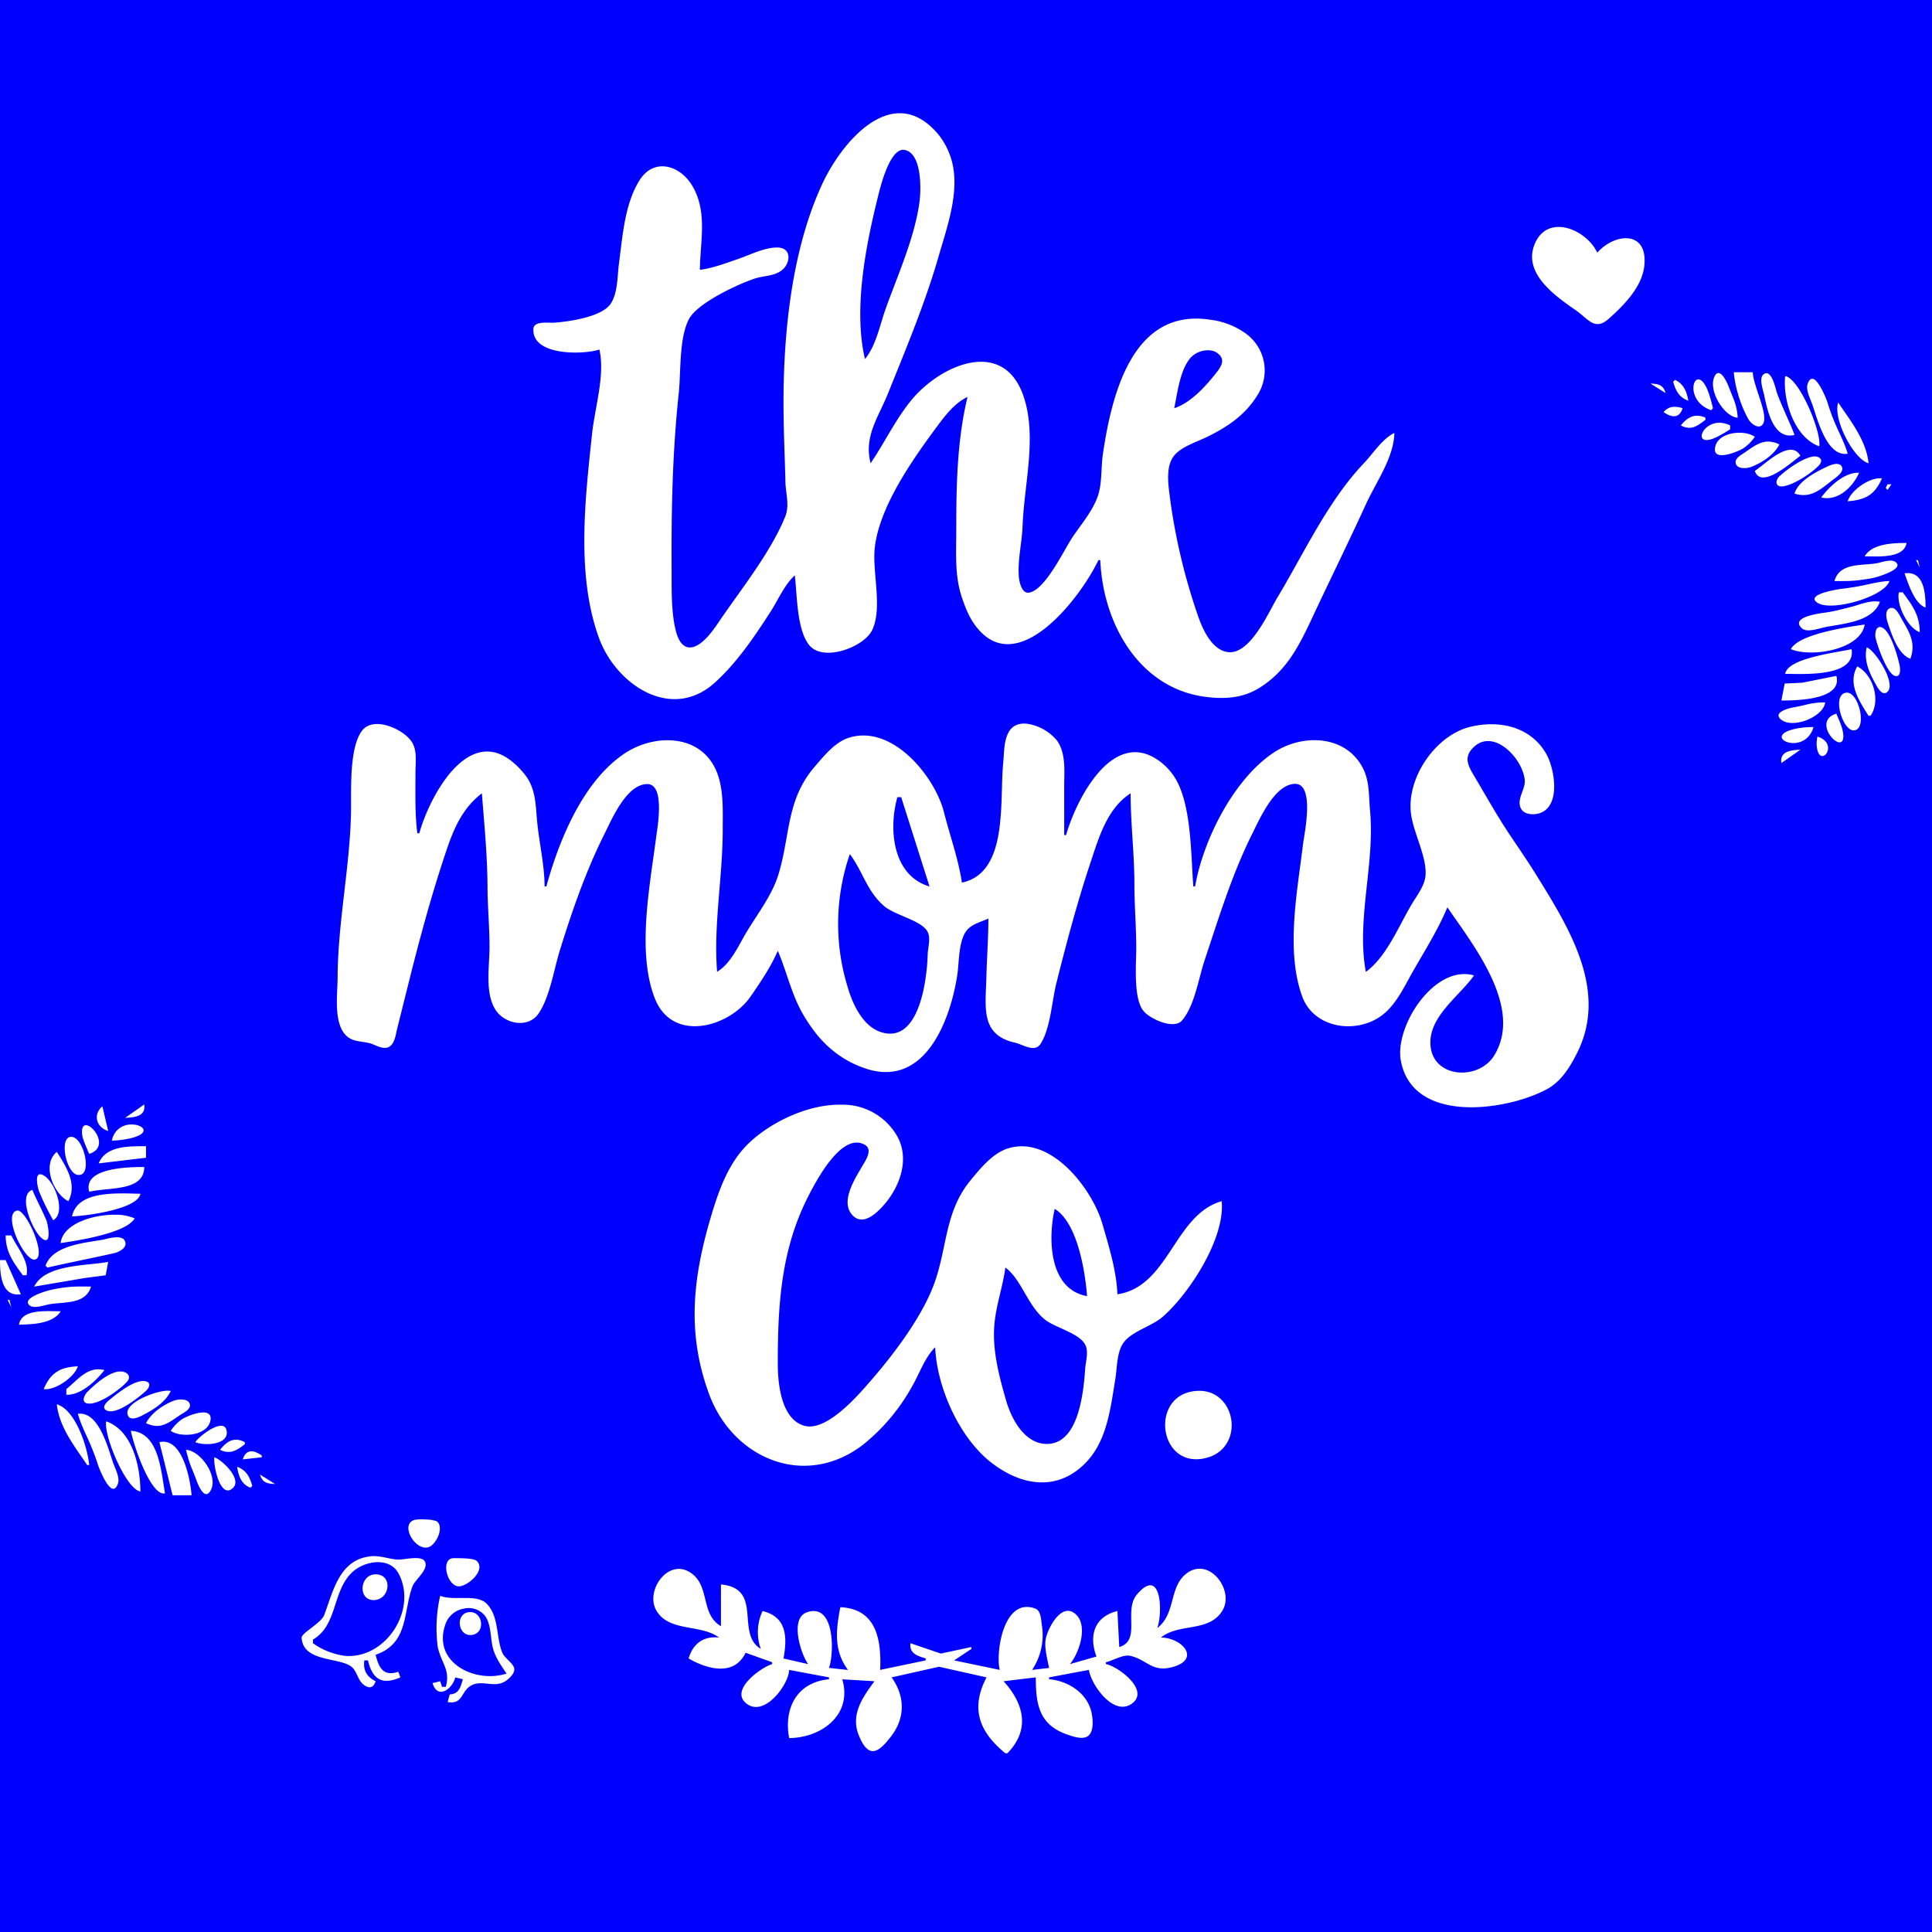 <svg xmlns="http://www.w3.org/2000/svg" xml:space="preserve" viewBox="0 0 24 24"><g fill-rule="evenodd"><path fill="#00f" d="M0 0h24v24H0z"/><path fill="#fff" d="M11.12 1.41c-.382.043-.73.505-.897.857-.383.813-.49 1.844-.49 2.734 0 .331.016.66.024.99.004.14.053.289-.002.425-.182.448-.544.896-.816 1.296-.071.106-.233.348-.385.33-.097-.012-.14-.131-.16-.212-.058-.234-.05-.515-.051-.756-.004-.74.01-1.451.089-2.191.028-.266.002-.68.126-.918.104-.2.609-.436.82-.505.11-.036.234-.028.33-.1.113-.084.133-.28-.046-.285-.166-.005-.362.1-.518.151-.147.05-.295.106-.45.126.004-.35.097-.714-.09-1.037-.153-.265-.483-.363-.663-.07-.183.296-.208.7-.253 1.037-.02.154-.013.357-.101.49-.109.166-.522.224-.707.237-.064.004-.249-.026-.254.077-.018.34.63.32.82.256.072.314-.055.718-.09 1.036-.086.808-.201 1.763.084 2.545.211.581.9 1.046 1.441.556.276-.25.494-.574.694-.885.095-.148.168-.327.298-.447.03.24.023.675.18.868.176.213.678.023.78-.185.136-.28-.003-.732.035-1.037.06-.492.445-1.05.73-1.438.115-.155.243-.341.421-.424-.13.537-.14 1.1-.14 1.65 0 .286-.022.573.072.847.036.106.078.214.14.307.515.765 1.333-.31 1.554-.777h.023c.034.795.488 1.601 1.32 1.7.231.029.456.013.66-.115.373-.234.522-.592.702-.974.208-.44.422-.877.625-1.32.125-.27.34-.567.346-.871-.155.078-.26.252-.379.377-.451.475-.741 1.115-1.077 1.673-.111.187-.34.714-.617.672-.199-.03-.313-.293-.369-.458a7.483 7.483 0 0 1-.343-1.44c-.02-.162-.062-.395.045-.536.091-.12.3-.18.431-.247.247-.123.462-.27.609-.511a.566.566 0 0 0-.139-.76.942.942 0 0 0-.447-.176c-.96-.149-1.222.911-1.334 1.665-.024.16-.01.34-.054.495-.056.196-.213.375-.325.543-.105.157-.338.655-.539.687-.09.014-.12-.13-.126-.192-.018-.21.038-.427.046-.636.018-.506.176-1.084.022-1.58-.242-.785-1.05-.42-1.41.024-.193.239-.328.523-.5.777-.086-.337.097-.57.218-.872.224-.557.46-1.119.626-1.696.11-.382.286-.856.145-1.25a.89.89 0 0 0-.156-.277c-.173-.202-.354-.27-.528-.25Zm.12.453c.212.044.203.484.183.64-.06.452-.273.917-.425 1.344-.07.199-.117.449-.253.613-.147-.62.012-1.42.164-2.027.03-.123.15-.608.331-.57zm8.099.957c-.117.008-.222.073-.28.226-.138.362.282.645.524.814.147.102.227.254.4.101.187-.165.414-.395.443-.656.05-.446-.366-.414-.584-.166-.085-.183-.31-.332-.503-.319zm-4.364 1.533c.07-.008.141.01.186.07.058.076-.019.167-.066.226-.13.162-.306.356-.508.422.04-.192.071-.475.203-.627a.296.296 0 0 1 .185-.091zm6.563.271c.016.192.087.418.183.586.032.057.143.14.186.044.054-.122-.131-.473-.133-.63zm-.188.01c-.02-.001-.037.011-.054.048-.077.17.12.495.29.507a.719.719 0 0 0-.052-.236l-.056-.14c-.013-.036-.071-.174-.128-.179zm.592.002a.06.06 0 0 0-.035.015c-.061.046-.004.197.008.257.04.191.115.558.377.495-.037-.105-.087-.205-.13-.307-.03-.07-.062-.141-.087-.213-.016-.044-.055-.248-.133-.247zm.234.036c-.032.302.117.765.423.872.033-.172-.247-.844-.423-.872zm.346.035c-.026-.007-.05.01-.068.066-.024.072.037.186.06.253.065.188.18.653.439.61-.038-.13-.103-.252-.157-.376a2.559 2.559 0 0 1-.094-.26c-.01-.033-.103-.272-.18-.294Zm-1.41.008c-.102-.032-.141.283.145.381l.022-.025a1.824 1.824 0 0 0-.053-.188c-.038-.109-.08-.157-.114-.168zm-.303.004-.025.023c.033.113.075.195.189.236-.02-.115-.056-.205-.164-.259zm-.306.046.188.118c-.03-.101-.088-.115-.188-.118Zm-.048.166.14.095zm2.38.07c-.069.194.185.699.377.754-.028-.283-.223-.526-.377-.754zm-2.061.054a.176.176 0 0 0-.108.064c.098.07.195.083.236-.048a.307.307 0 0 0-.128-.016zm.323.11c-.084-.007-.155.041-.217.12.126.066.201.011.306-.07v-.026a.245.245 0 0 0-.089-.024zm.278.087c-.254-.015-.36.342-.025.165.049-.026.096-.054.143-.085v-.047a.32.32 0 0 0-.118-.033zm.296.128c-.151-.021-.349.033-.367.189-.02.172.295.037.352 0a.525.525 0 0 0 .143-.143.297.297 0 0 0-.128-.046zm.315.106c-.11-.009-.195.054-.305.13-.041.029-.13.072-.12.135.013.08.138.07.19.05.134-.05.29-.152.353-.28a.329.329 0 0 0-.118-.035zm.257.101c-.146.002-.346.199-.444.263.079.236.458-.11.566-.188-.03-.055-.074-.076-.122-.075zm.323.085a.146.146 0 0 0-.06.002c-.13.03-.301.151-.398.24-.061.057-.056.14.043.127.135-.019.348-.16.442-.257.056-.058.026-.102-.027-.112zm.223.093a.4.4 0 0 0-.095.033c-.141.067-.356.178-.402.334.201.062.317-.047.472-.168.042-.032.153-.103.114-.17-.017-.03-.053-.035-.089-.029zm.305.108c-.178-.01-.37.17-.47.307.205.05.394-.129.47-.307zm.284.07c-.145-.02-.384.144-.425.284.218-.017.335-.077.425-.284zm.07.073-.023.045.023.025.048-.07zm.236.729c-.165 0-.428.007-.52.166.159 0 .488.03.52-.166zm.118.213.046.093-.023-.093zm-.304.007c-.062-.005-.144.025-.19.033-.192.03-.455-.008-.52.22.102 0 .204.003.306-.011.07-.01.144-.018.213-.037.043-.013.349-.104.242-.187a.091.091 0 0 0-.051-.018zm.161.157c.047.13.124.378.261.425 0-.173-.017-.46-.26-.425zm-.188.095c-.12.005-.235.037-.352.06-.087.018-.172.028-.26.04-.037.005-.454.071-.273.176.183.104.827-.083.885-.276zm.118.141c-.036.15.11.444.259.495-.002-.21-.09-.332-.212-.495zm-.33.114c-.094.008-.19.05-.283.072-.094.024-.187.048-.282.063-.053.008-.47.051-.31.198.062.058.216 0 .287-.014.225-.045.593-.065.682-.315a.315.315 0 0 0-.094-.004zm.22.083c-.07.025-.045.13-.029.18.046.141.131.4.282.447.07-.194-.01-.324-.11-.495-.026-.044-.073-.158-.143-.132zm-.315.203c-.21.03-.822.118-.917.306.252.107.867.008.917-.306zm.21.035c-.076-.025-.085.085-.075.13.02.092.145.456.246.475.076.014.06-.106.05-.145-.024-.104-.11-.423-.222-.46Zm-.185.249c-.037.16.028.306.106.447.021.04.078.152.14.114.142-.087-.14-.528-.246-.561zm-.188.022c-.187.043-.793.11-.825.307.214 0 .882.045.825-.307zm.07.214c-.12.213.02.423.14.613h.026c.128-.184.037-.508-.166-.613zm-.259.118-.425.085-.217.01-.041.211c.2 0 .763-.011.683-.306zm.12.209c-.18.026-.043.468.093.468.178 0 .068-.491-.093-.468zm-.26.12a.972.972 0 0 0-.237.029 2.33 2.33 0 0 1-.166.035c-.05.01-.248.06-.147.147.147.127.536-.035.55-.211zm.14.14c-.34.104.132.574.083.237a.559.559 0 0 0-.025-.095c-.017-.048-.039-.094-.058-.141zm-10.058.125c-.086-.008-.166.015-.215.091-.072.112-.064.27-.077.398-.047.47.068 1.363-.513 1.485-.043-.293-.15-.585-.222-.872-.115-.454-.652-1.107-1.193-.924-.165.056-.306.23-.416.359-.355.414-.3.859-.45 1.342-.077.25-.259.486-.393.708-.102.17-.194.39-.367.495-.046-.585.07-1.178.07-1.769 0-.251.017-.547-.103-.776-.216-.412-.75-.401-1.098-.179-.527.338-.831 1.082-.99 1.664h-.022c-.001-.269-.066-.535-.092-.802-.019-.198-.015-.395-.136-.565a.978.978 0 0 0-.174-.183c-.558-.458-1.032.445-1.154.889h-.025c-.031-.25-.023-.502-.023-.754 0-.12.024-.27-.043-.377-.101-.162-.482-.334-.624-.139-.163.226-.127.764-.134 1.034-.017.676-.163 1.35-.166 2.027 0 .206-.06.591.124.738.08.063.185.055.278.08.068.02.158.08.23.048.078-.036.09-.157.108-.23l.165-.66c.12-.476.248-.947.4-1.413.106-.324.204-.633.487-.85.03.384.068.772.07 1.157.001.252.025.503.025.754 0 .235-.06.567.073.776.112.178.408.24.538.046.14-.21.187-.537.261-.777.154-.497.326-.994.56-1.46.093-.187.27-.602.521-.611.237-.009.13.554.114.681-.076.588-.238 1.41-.014 1.98.219.56.926.36 1.19-.022.123-.178.253-.37.338-.568.115.268.17.546.321.802.104.174.223.33.385.455.114.089.241.157.377.203.737.253 1.057-.582 1.146-1.153.025-.162.014-.398.103-.539.062-.097.186-.124.284-.168 0 .244-.019.488-.025.731-.009.368-.078.713.354.81.1.023.25.131.323.01.12-.195.137-.527.193-.75.127-.506.261-1.01.427-1.507.103-.31.206-.664.495-.85 0 .378.047.753.047 1.132 0 .259.022.519.023.779.001.198-.04.636.09.793.079.097.376.236.478.118.157-.182.206-.523.281-.748.179-.535.342-1.073.595-1.578.092-.185.27-.591.513-.613.272-.025.13.62.114.754-.07.581-.216 1.317-.01 1.885.143.395.66.473.98.244.182-.13.285-.358.393-.549.15-.262.315-.523.431-.801.318.467.944 1.24.584 1.837-.195.324-.78.288-.795-.141-.013-.346.365-.597.542-.85-.493-.14-.99.633-.909 1.061.148.786 1.298.624 1.804.358.184-.096.292-.272.383-.451.399-.786-.108-1.576-.52-2.24-.104-.167-.217-.33-.327-.494-.152-.23-.286-.47-.426-.706-.063-.106-.132-.216-.042-.328.25-.308.641.093.667.373.01.118-.102.23-.05.348.033.073.127.084.197.073.314-.054.229-.559.118-.75-.194-.336-.583-.419-.942-.332-.426.104-.784.62-.738 1.063.027.25.196.533.183.777-.007.127-.103.249-.166.354-.163.27-.316.662-.576.85-.12-.65.115-1.343.052-2.006-.017-.176-.003-.353-.085-.518-.208-.416-.74-.438-1.098-.209-.503.323-.89 1.09-.99 1.672h-.022c-.031-.392-.02-1.038-.239-1.367a.75.75 0 0 0-.163-.176c-.582-.454-1.046.441-1.179.905h-.023v-.611c0-.185.024-.404-.09-.564a.597.597 0 0 0-.376-.209zm9.774.042a1.12 1.12 0 0 0-.188.014c-.513.091.077.373.188-.014zm.048.118c-.006.04-.012.077-.008.118.03.3.297-.028.008-.118zm-.211.163c-.119.005-.258.02-.236.166zm-11.218.59h.048l.352 1.109c-.462-.136-.51-.714-.4-1.108Zm-.59.707c.16.212.214.467.429.648.13.11.446.173.53.305.053.083.01.204.008.296-.008.276-.088 1.016-.495.98-.282-.026-.432-.343-.499-.578a2.656 2.656 0 0 1 .027-1.651zm-8.765 3.11-.237.166c.12-.005.258-.019.237-.165zm8.665.003c-.45-.011-.959.256-1.215.54-.228.253-.337.598-.43.918-.213.744-.273 1.412 0 2.146.299.796 1.191 1.172 1.91.619a2.44 2.44 0 0 0 .603-.715c.095-.16.16-.364.292-.495.022.504.304 1.135.709 1.442.375.284.815.35 1.164-.01.262-.272.305-.673.364-1.03.024-.142.017-.351.11-.468.112-.14.344-.193.483-.315.327-.288.774-.971.729-1.433-.589.165-.654 1.061-1.295 1.156-.013-.299-.104-.587-.186-.872-.126-.438-.643-1.113-1.18-.938-.186.06-.34.25-.459.395-.32.39-.287.824-.447 1.272-.15.42-.509.892-.8 1.226-.153.177-.544.629-.818.55-.285-.08-.328-.517-.329-.761-.001-.74.04-1.432.383-2.098.093-.18.41-.792.696-.632.103.057.018.186-.023.255-.09.156-.292.455-.124.625.137.139.318-.05.404-.153.193-.231.306-.573.137-.85a.777.777 0 0 0-.678-.374zm-9.185.02c-.12.102-.077.26.072.307zm.352.226a.239.239 0 0 0-.234.2 1.12 1.12 0 0 0 .188-.02c.326-.061.204-.187.046-.18zm-.56.009c-.032.002-.053.035-.043.12.004.032.016.063.027.093.018.048.04.096.06.143.251-.08.053-.362-.043-.356zm-.17.145c-.168-.02-.077.45.071.472.19.027.081-.454-.07-.472zm.92.116c-.206 0-.498-.01-.588.213l.588-.07zm-1.108.07c-.188.153-.05.513.143.613.112-.213-.024-.425-.143-.613Zm1.086.188c-.2 0-.765.009-.684.307.255-.058.683-.003.684-.307zm-1.295.09c-.07.004-.024.181-.01.217a3.066 3.066 0 0 0 .174.354c.165-.091.021-.49-.127-.561a.08.08 0 0 0-.037-.01zm-.095.194c-.188.063.003.504.112.597.138.118.081-.174.062-.22a3.031 3.031 0 0 0-.064-.14c-.038-.08-.077-.156-.11-.237zm1.11.044c-.26.001-.567.035-.617.286.185-.008.818-.091.849-.282-.065 0-.146-.005-.232-.004zm11.59.192c.284.174.378.78.402 1.084-.479-.087-.485-.72-.402-1.084zm-12.887.021c-.198.033.096.654.226.607.14-.05-.12-.624-.226-.607zm1.218.052c-.284-.004-.653.115-.68.352.215-.032.813-.122.92-.307a.594.594 0 0 0-.24-.045Zm-1.363.257c.002.209.093.331.214.495h.045c.04-.171-.118-.345-.188-.495zm1.347.025c-.055.005-.113.023-.145.029-.23.04-.618.07-.707.323l.025.022c.275-.063.55-.116.825-.178.063-.014.183-.072.132-.16-.021-.036-.075-.042-.13-.036ZM0 15.653c0 .173.015.46.259.425l-.189-.425zm1.344.023c-.265.05-.781.026-.92.307l.636-.108.253-.033zm11.145.07c.203.149.276.477.495.649.128.1.438.17.502.32.037.088.002.192-.005.282-.02.28-.074.91-.449.939-.293.022-.466-.302-.534-.539-.085-.296-.169-.61-.147-.92.017-.249.105-.485.138-.73zm-11.358.236c-.102 0-.206-.004-.307.009-.07.008-.142.02-.21.037-.046.011-.354.1-.245.189.055.044.182-.004.244-.015.187-.032.452.004.518-.22zm-1.036.166.046.093-.023-.093zm.514.139c-.16 0-.348.016-.373.168.164-.002.424-.011.518-.166l-.145-.002zm.358.686c-.218.009-.338.078-.424.283.14.02.382-.147.424-.283zm.255.037c-.164 0-.272.145-.398.246v.07c.177.009.37-.172.473-.306a.312.312 0 0 0-.075-.01zm.263.027c-.136.009-.306.16-.398.252-.05.051-.084.147.023.147.14 0 .369-.168.462-.265.074-.076 0-.14-.087-.134zm-1.013.076-.047.073zm1.338.046c-.13-.03-.347.147-.44.222-.04.03-.123.106-.042.142.123.056.395-.164.482-.242.039-.034.076-.104 0-.122zm13.09.118a.524.524 0 0 0-.101.01c-.505.098-.395.927.143.833.53-.092.435-.84-.042-.843zm-12.78.002c-.113-.031-.592.137-.533.3.027.077.134.028.18.004.138-.071.286-.16.354-.304zm.158.108a.261.261 0 0 0-.11.01c-.132.047-.292.156-.354.282.178.085.276-.002.425-.102.04-.027.13-.067.12-.128-.007-.04-.041-.057-.08-.062zm-1.572.058c.029.283.223.525.377.754h.025c-.02-.221-.17-.688-.402-.754Zm1.76.107a.701.701 0 0 0-.204.077.55.55 0 0 0-.141.145c.125.09.47.065.495-.14.01-.087-.066-.098-.15-.082zm-1.499.01c.037.133.1.252.154.378.036.085.069.17.097.259.014.044.173.455.248.227.024-.071-.036-.185-.06-.252-.065-.189-.18-.648-.439-.611zm.352.094c-.033.175.245.843.425.872 0-.309-.098-.758-.425-.872zm1.417.056c-.106.008-.283.154-.309.203.1.048.442.038.384-.158-.011-.036-.04-.048-.075-.045zm-1.11.062c.03.169.246.817.424.777-.05-.269-.072-.758-.424-.777zm1.323.112c-.084-.009-.15.041-.215.124.122.06.207.01.307-.07v-.025a.255.255 0 0 0-.092-.03zm-.969.029.164.66h.236c-.018-.218-.119-.724-.4-.66zm.33.095c.02.08.042.159.074.236.02.047.038.093.056.141.018.05.098.26.174.133.108-.18-.127-.504-.305-.51Zm.803.019c-.041.004-.077.034-.097.1l.236-.026v-.022c-.05-.035-.098-.056-.139-.052zm-.45.074c-.016.083.063.485.206.4.172-.102-.106-.366-.205-.4zm.66.07.142.096zm-.378.048c.02.115.051.216.166.26l.023-.023c-.033-.113-.075-.196-.189-.237Zm.284.096c.03.1.088.114.188.118zm2.071.559a.718.718 0 0 0-.139.002c-.207.045-.005.394.162.342.094-.03.197-.243.106-.32a.337.337 0 0 0-.129-.024zm-.704.458c-.381.045-.457.432-.568.727-.039.105-.285.223-.281.285.018.295.443.242.607.35.087.058.084.181.174.24.072.048.115.02.138-.051-.11-.055-.157-.136-.14-.259h.045c.056.237.177.31.402.211l-.025-.07c-.181.062-.242-.045-.282-.211.412-.14.341-.534.458-.85.03-.083.215-.216.15-.314-.051-.076-.268-.01-.349-.019-.112-.012-.214-.053-.329-.04zm1.04.022c-.17 0-.083.356.068.35.11-.004.334-.2.22-.314-.04-.04-.23-.035-.288-.036zm-.957.05c.109-.004.213.034.27.137.243.448-.153 1.065-.66 1.027a.883.883 0 0 1-.401-.157v-.046c.312-.182.235-.61.497-.845a.494.494 0 0 1 .294-.116zm10.18.085a.264.264 0 0 0-.104.044c-.24.164-.14.505-.379.69.07-.192.053-.773-.25-.421-.175.202.056.573-.222.656l-.023-.447c-.287.069-.358.307-.26.565l-.33.094c.113-.131.242-.497.054-.634-.176-.129-.35.227-.359.352-.007.111.025.221.046.33l-.211.024a.777.777 0 0 0 .12-.565c-.009-.063-.01-.17-.081-.197-.39-.145-.495.536-.441.762l-.566-.118.214-.143v-.023l-.38.081-.376-.128c-.019.123.083.158.188.188v.025l-.565.118c.015-.362-.038-.758-.495-.779-.054.279-.085.538.095.78l-.236-.026c.064-.17.08-.816-.276-.69-.218.078-.069.528.017.643l-.306-.07c.048-.263.043-.516-.26-.589a.614.614 0 0 0-.022.47c-.32-.192.036-.752-.495-.8v.518c-.26-.152-.13-.503-.38-.666-.278-.183-.568.23-.42.476.16.265.552.162.775.331-.193-.02-.322.075-.377.26.228.132.565.228.708-.071l.33.118v.023c-.132.038-.543.326-.313.495.222.163.52-.243.524-.423l.495.093v.023c-.404.04-.563.365-.495.731.402-.003.79-.29.66-.73l.4.024c-.152.206-.303.42-.19.683.029.068.081.182.168.185.083.002.168-.108.215-.166.19-.234.193-.506.02-.75l.589-.132.59.132c-.201.385-.094.675.234.943h.025c.284-.29.21-.612-.047-.895l.4-.048c0 .319.034.581.376.705.071.025.202.075.272.024.07-.05.062-.182.051-.256-.037-.263-.283-.428-.534-.45v-.023l.495-.093c.024.176.299.578.528.423.243-.165-.171-.47-.317-.495v-.023c.09-.021.214-.1.305-.079.212.05.267.208.522.139.357-.098.12-.364-.143-.367.223-.182.59-.061.76-.329.139-.218-.08-.566-.323-.522zm-10.193.066c-.198 0-.225.322-.022.32.203-.004.24-.32.022-.32zm.802.267a1.799 1.799 0 0 0-.03.636c.044.202.159.281.1.495h-.047l-.023-.07-.095.023c.062.207.244.078.283-.07l.094.022c-.03.1-.048.183-.164.189l-.025.095c.195.032.163-.137.294-.207.148-.08.308.057.46-.081.034-.03.08-.078.073-.128-.009-.064-.12-.13-.148-.197-.08-.194-.038-.446-.192-.607-.125-.13-.406-.032-.58-.1zm.29.16a.26.26 0 0 1 .26.08c.084.101.073.275.102.396.03.127.102.223.172.33-.392.127-.945-.143-.75-.636a.293.293 0 0 1 .216-.17zm.064.043c-.173.022-.132.313.046.282.17-.03.129-.303-.046-.282z"/></g></svg>
